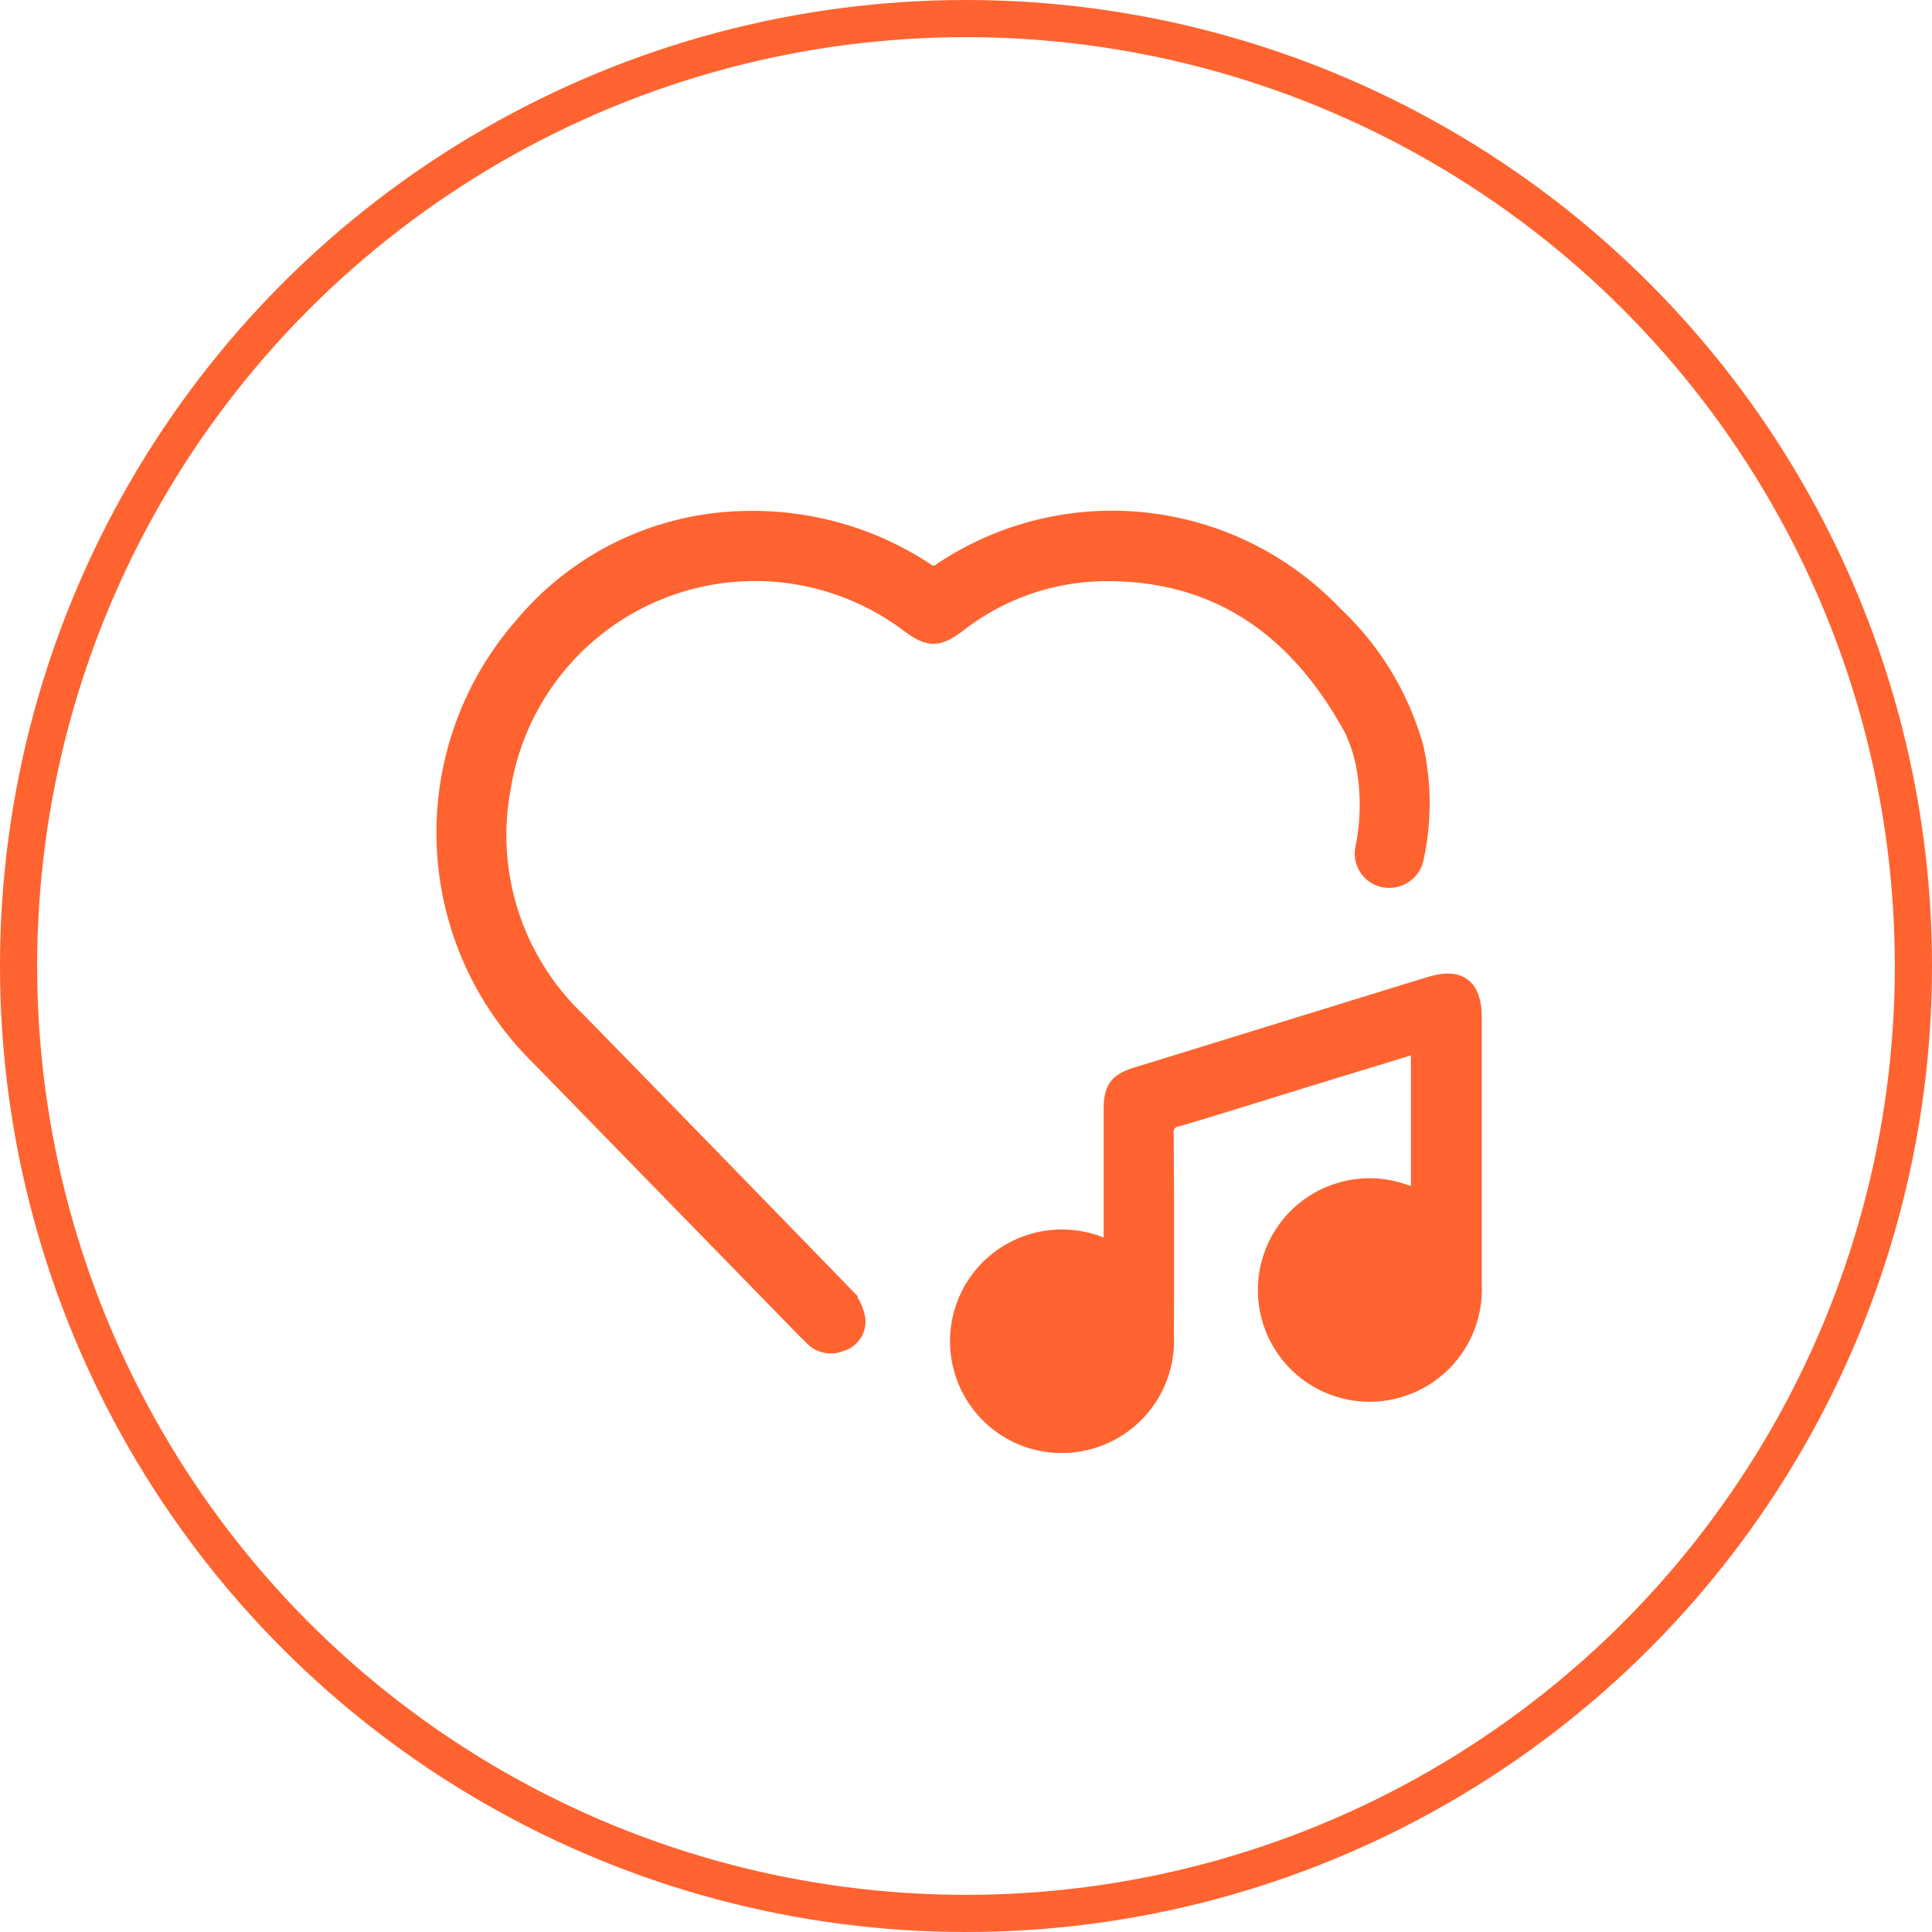 <svg xmlns="http://www.w3.org/2000/svg" width="52" height="52" viewBox="0 0 52 52">
  <g id="Group_3274" data-name="Group 3274" transform="translate(-1349 -2501)">
    <g id="Ellipse_12" data-name="Ellipse 12" transform="translate(1349 2501)" fill="none" stroke="#ff6330" stroke-width="1">
      <circle cx="26" cy="26" r="26" stroke="none"/>
      <circle cx="26" cy="26" r="25.5" fill="none"/>
    </g>
    <g id="Group_2410" data-name="Group 2410" transform="translate(1079.1 3289.026)">
      <path id="Path_8013" data-name="Path 8013" d="M289.918-774.022a8.437,8.437,0,0,1,4.882,1.384.342.342,0,0,0,.451,0,8.235,8.235,0,0,1,10.555,1.174,7.773,7.773,0,0,1,2.156,3.547,6.875,6.875,0,0,1,.015,2.952.692.692,0,0,1-.772.581.672.672,0,0,1-.58-.794,5.855,5.855,0,0,0,.018-2.28,4.119,4.119,0,0,0-.328-.975c-1.458-2.662-3.609-4.247-6.746-4.2a6.535,6.535,0,0,0-3.9,1.385c-.537.4-.754.4-1.294,0a6.909,6.909,0,0,0-10.979,4.436,6.912,6.912,0,0,0,2.025,6.266q3.617,3.7,7.224,7.417a1.167,1.167,0,0,1,.3.642.579.579,0,0,1-.426.587.652.652,0,0,1-.72-.142c-.256-.247-.5-.5-.75-.76q-3.333-3.416-6.664-6.833a8.429,8.429,0,0,1-.423-11.507A7.95,7.95,0,0,1,289.918-774.022Z" transform="translate(0 0)" fill="#ff6330" stroke="#ff6330" stroke-width="0.5"/>
      <path id="Path_8014" data-name="Path 8014" d="M454.428-623.951v-4.217c-1.041.319-2.058.63-3.075.942-1.153.354-2.3.718-3.459,1.06a.4.4,0,0,0-.351.458c.015,1.812.012,3.624.006,5.436a2.765,2.765,0,0,1-2.054,2.8,2.753,2.753,0,0,1-3.039-1.181,2.763,2.763,0,0,1,.211-3.255,2.769,2.769,0,0,1,3.169-.779l.323.136v-.368q0-1.731,0-3.462c0-.543.141-.728.658-.887l7.869-2.428c.789-.243,1.149.024,1.149.853q0,3.591,0,7.183a2.768,2.768,0,0,1-2.14,2.829,2.751,2.751,0,0,1-2.967-1.224,2.762,2.762,0,0,1,.2-3.2,2.757,2.757,0,0,1,3.1-.845C454.154-624.06,454.281-624.008,454.428-623.951Zm-9.633,5.294c-.77,0-1.389-2.245-1.384-1.471a1.357,1.357,0,0,0,1.384,1.362,1.358,1.358,0,0,0,1.362-1.384C446.152-620.919,445.568-618.661,444.8-618.656Zm9.648-2.873c0-.764-.607,1.462-1.364,1.47s-1.386-2.218-1.382-1.451a1.372,1.372,0,0,0,1.382,1.371A1.374,1.374,0,0,0,454.443-621.529Z" transform="translate(-146.304 -131.79)" fill="#ff6330" stroke="#ff6330" stroke-width="0.5"/>
    </g>
  </g>
</svg>

